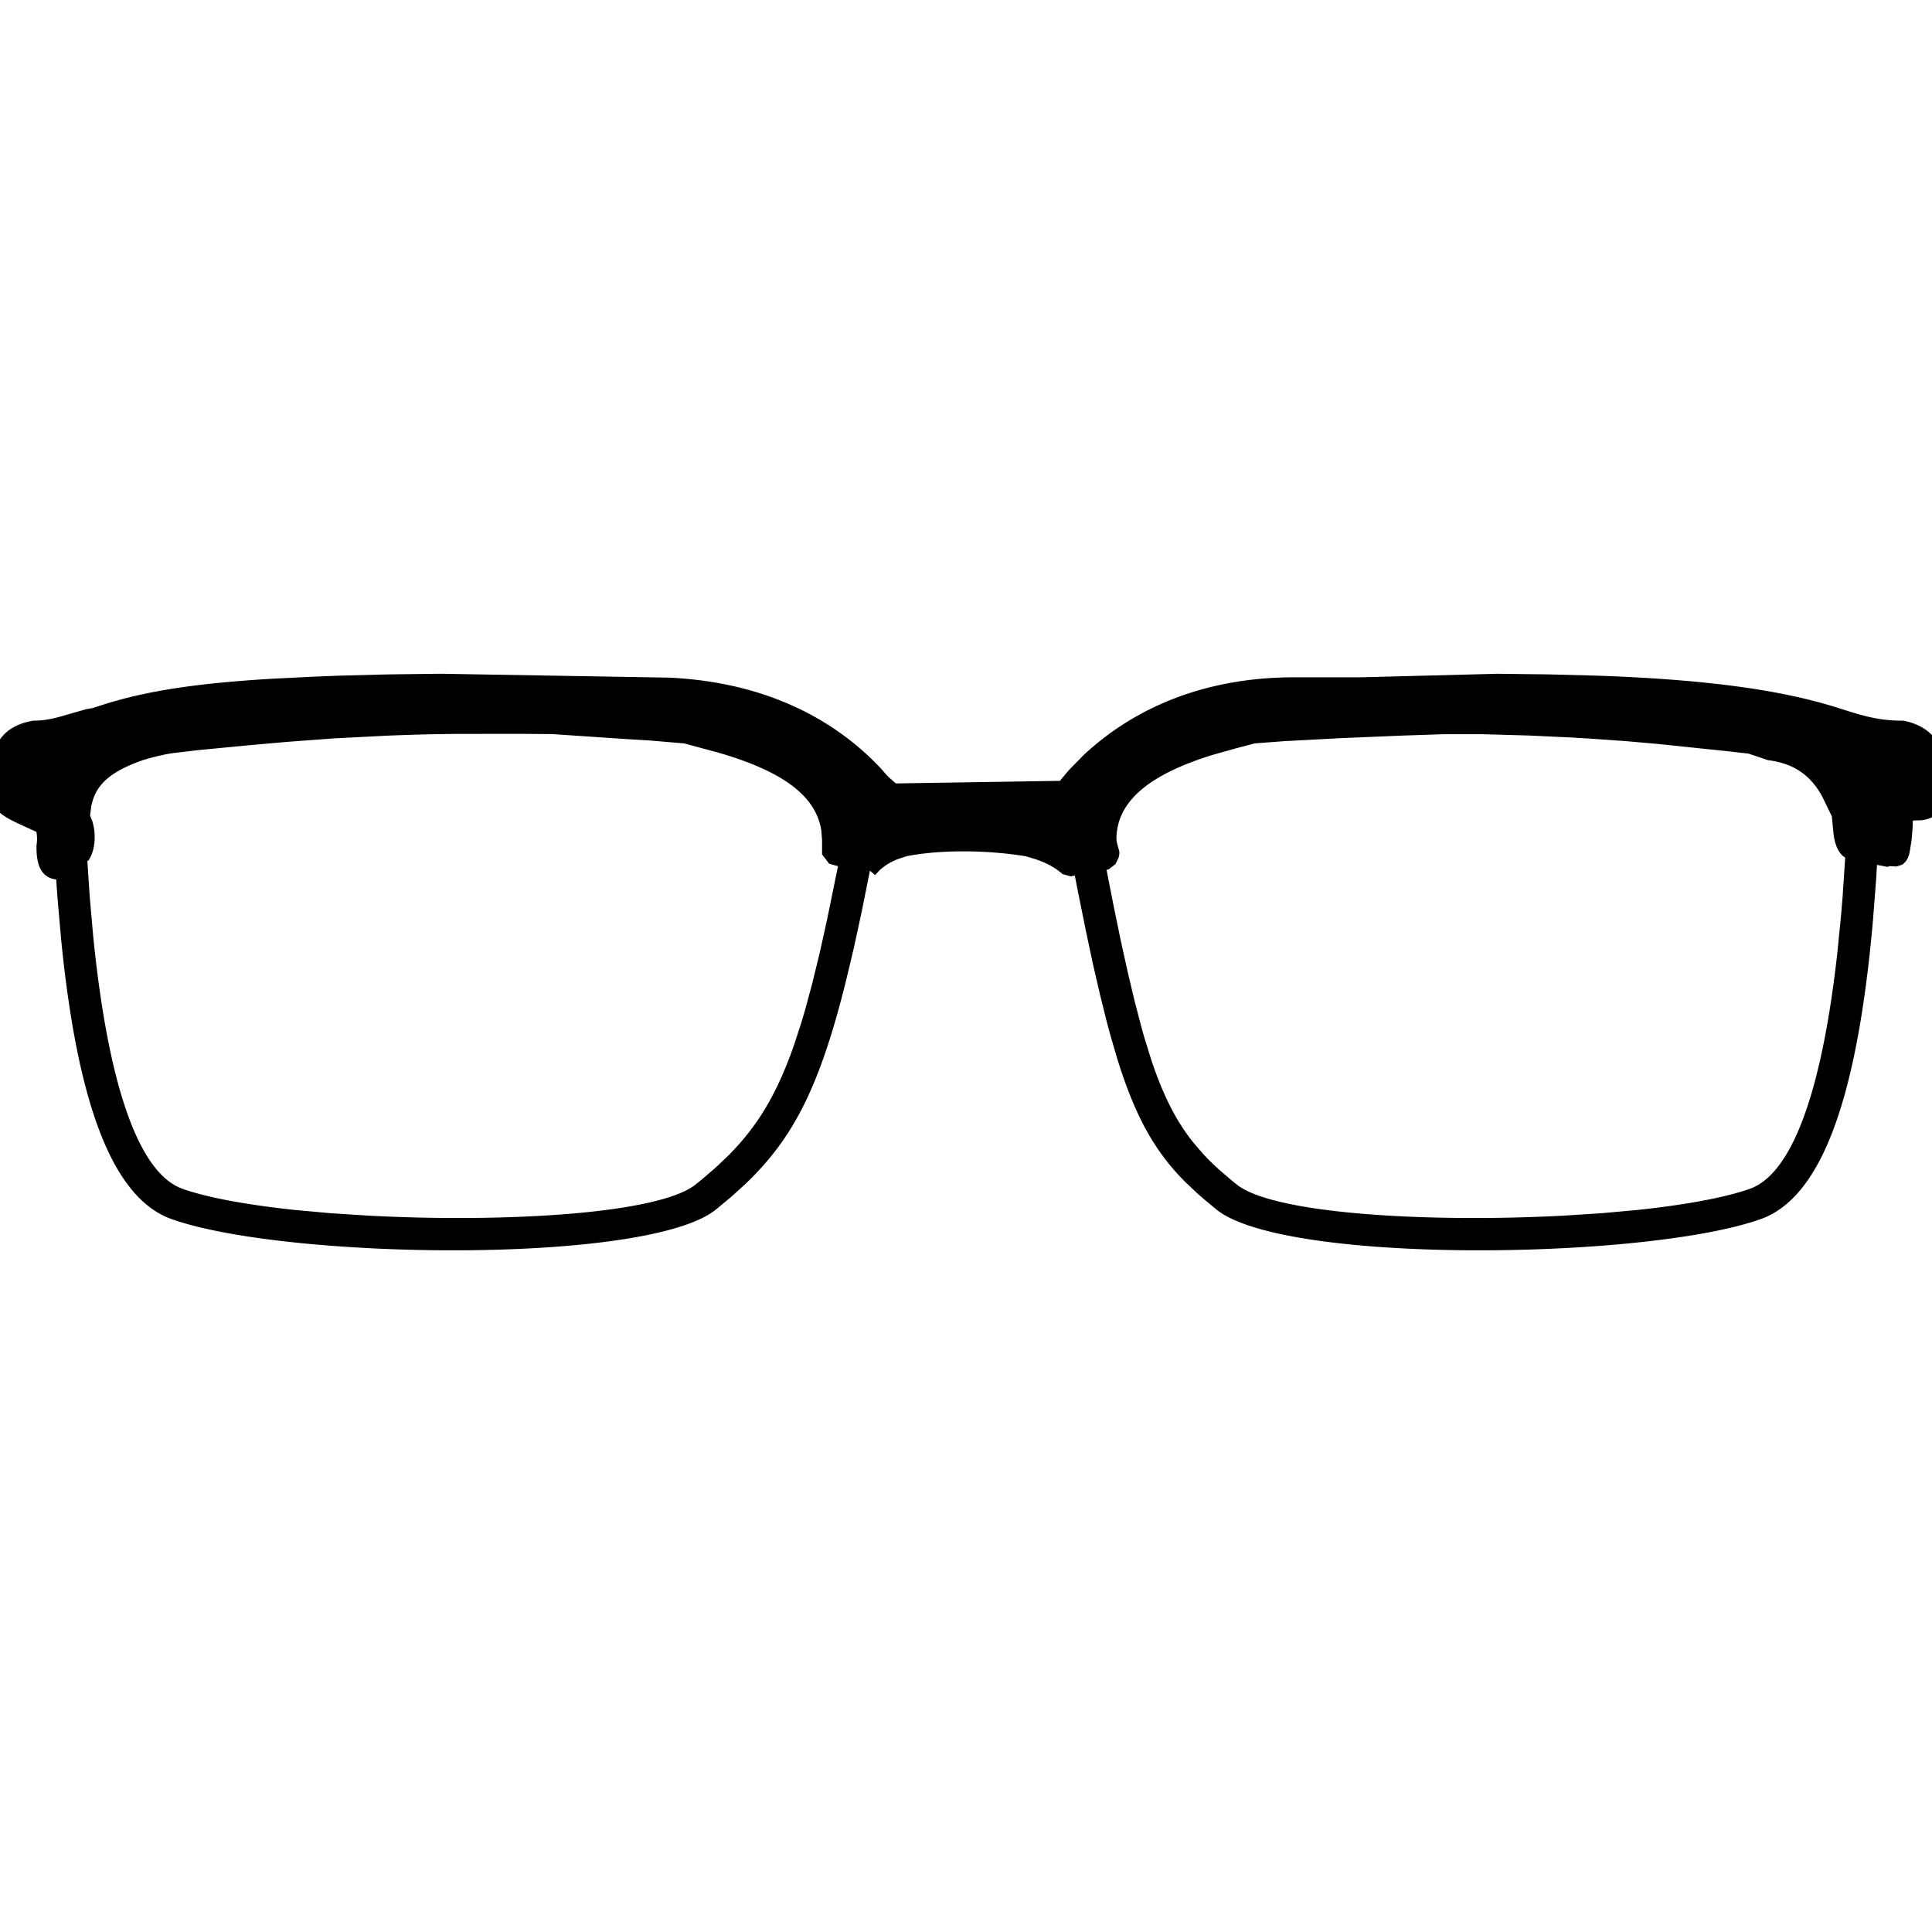 <svg xmlns="http://www.w3.org/2000/svg" width="30" height="30" viewBox="0 0 30 30"><g><g><path d="M16.871 12.915l-.057.004a.25.25 0 00-.199.293l.125.642.118.583.112.527.11.477.107.43.053.198.107.366c.287.925.594 1.453 1.059 1.92l.182.172.097.085.207.172c1.07.857 6.681.776 8.449.146.946-.338 1.501-1.88 1.743-4.647l.049-.635.02-.333a.25.25 0 10-.499-.028l-.042.634-.025.302-.057.573c-.246 2.21-.718 3.435-1.357 3.663-.393.14-1.011.25-1.734.328l-.56.051-.59.038c-2.097.112-4.511-.023-5.085-.483l-.098-.08-.184-.158c-.087-.08-.17-.16-.246-.244l-.148-.172c-.26-.326-.463-.717-.654-1.29l-.103-.333a12.229 12.229 0 01-.051-.181l-.103-.395-.105-.442-.109-.493-.113-.55-.184-.937a.25.25 0 00-.235-.203z"></path><path d="M13.37 12.92a.25.25 0 01.198.292l-.064.328-.123.613-.12.555-.12.504c-.413 1.675-.827 2.467-1.567 3.173l-.22.2-.24.199c-1.07.857-6.682.776-8.45.146-.91-.325-1.46-1.768-1.715-4.345l-.054-.615c-.016-.211-.03-.43-.044-.655a.25.25 0 01.5-.028l.042.634.052.594c.237 2.386.722 3.706 1.387 3.944.393.14 1.011.25 1.734.328l.56.051.59.038c2.097.112 4.511-.023 5.085-.483l.112-.091.211-.182.194-.185c.433-.437.739-.926 1.011-1.706l.115-.352.056-.19.112-.414.112-.46.114-.51.177-.866.062-.319a.25.25 0 01.235-.203l.057.004z"></path></g><path d="M23.227 10.463l-2.093.054h-1.037c-1.325 0-2.442.432-3.275 1.212l-.225.23-.111.132-.026.034-2.55.04-.126-.112-.108-.123c-.796-.846-1.916-1.347-3.296-1.408l-3.531-.06-.828.01-.765.02-.359.014-.666.033c-1.141.068-1.923.182-2.6.394l-.195.062-.097.017-.27.077c-.25.076-.384.101-.547.101-.403.066-.607.29-.658.67l-.014.16.012.32a.63.63 0 00.052.177l.043.061c.067.077.176.14.341.217l.267.122.002.011a.586.586 0 010 .196c-.006.308.07.483.274.528l.053.004.482-.297c.112-.173.116-.429.055-.615l-.032-.08.015-.122c.056-.343.28-.555.809-.74a4.22 4.22 0 01.365-.092l.1-.016.387-.046.837-.08.531-.047.738-.055.817-.042c.362-.015.728-.025 1.099-.028l.977-.001.504.004 1.144.077.365.022.54.046.524.142c1.002.289 1.52.671 1.603 1.213l.011.146v.222l.11.145.612.168.017-.064.085.073.079-.086.077-.06a1 1 0 01.208-.107l.125-.041c.506-.1 1.227-.101 1.85.001l.144.043c.176.058.318.136.426.233l.127.036.589-.108.107-.082.038-.077a.238.238 0 00.022-.118l-.039-.143-.006-.049c.001-.574.484-.996 1.49-1.308l.355-.1.304-.08.453-.034.9-.048.967-.04.606-.02h.625l.704.02.648.03.303.018.564.04.51.045 1.051.11.335.038.304.102c.401.05.658.233.84.563l.15.311.023.24c.016.167.06.292.147.373l.076.052.62.118.03-.012.105.006.092-.028c.08-.062.1-.118.12-.224l.026-.166.017-.216v-.07l.013-.011.115-.002c.213-.024.349-.143.385-.35l.01-.113v-.21c0-.474-.22-.786-.665-.874-.305-.001-.504-.037-.87-.152l-.17-.054c-.902-.282-2.064-.434-3.702-.493l-.764-.02-.826-.01z"></path></g></svg>